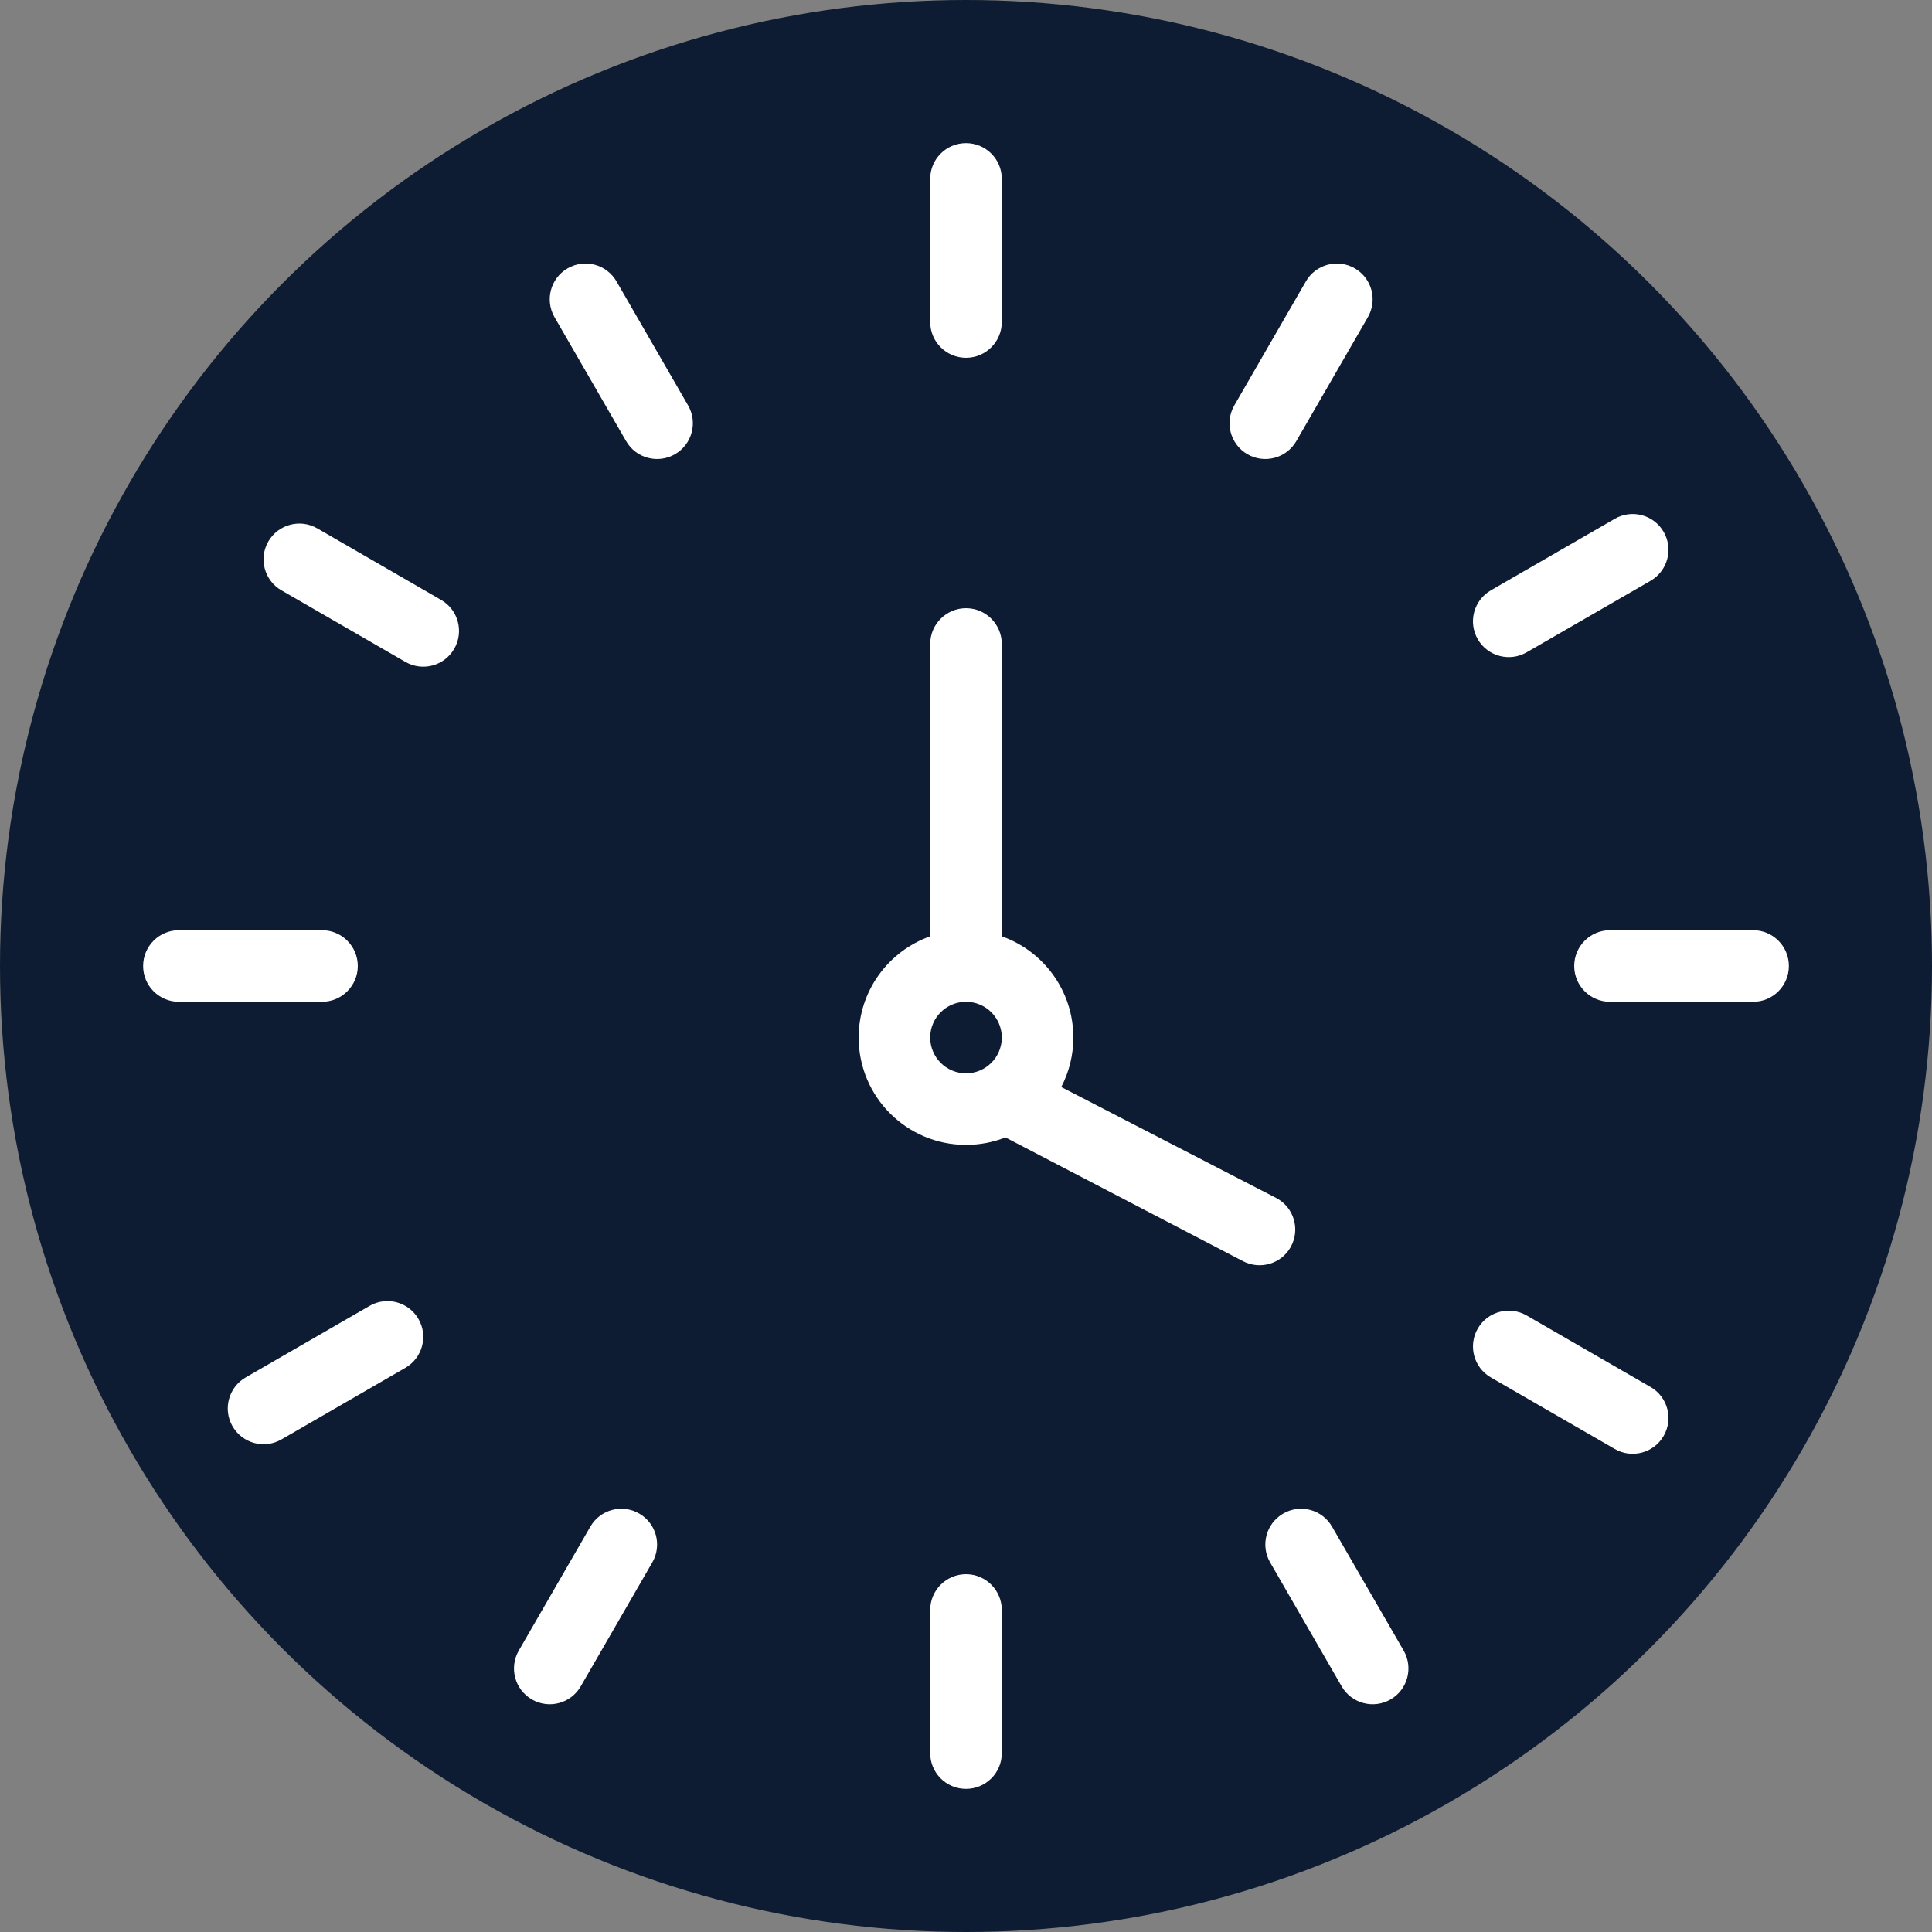 <svg width="36" height="36" viewBox="0 0 36 36" fill="none" xmlns="http://www.w3.org/2000/svg">
<rect x="0" y="0" width="36" height="36" fill="#808080" stroke="none"/>
<circle cx="18" cy="18" r="18" fill="#0D1C32"/>
<path d="M18.667 3.333C18.667 2.965 18.368 2.667 18 2.667C17.632 2.667 17.333 2.965 17.333 3.333V6C17.333 6.368 17.632 6.667 18 6.667C18.368 6.667 18.667 6.368 18.667 6V3.333Z" fill="white"/>
<path d="M18.667 32.667C18.667 33.035 18.368 33.333 18 33.333C17.632 33.333 17.333 33.035 17.333 32.667V30C17.333 29.632 17.632 29.333 18 29.333C18.368 29.333 18.667 29.632 18.667 30V32.667Z" fill="white"/>
<path d="M24.333 5.244C24.517 4.925 24.925 4.816 25.244 5C25.563 5.184 25.672 5.592 25.488 5.911L24.155 8.22C23.971 8.539 23.563 8.648 23.244 8.464C22.925 8.28 22.816 7.872 23 7.554L24.333 5.244Z" fill="white"/>
<path d="M26.155 30.756C26.339 31.075 26.23 31.483 25.911 31.667C25.592 31.851 25.184 31.742 25 31.423L23.667 29.113C23.483 28.794 23.592 28.387 23.911 28.203C24.23 28.018 24.637 28.128 24.821 28.447L26.155 30.756Z" fill="white"/>
<path d="M30.089 9.667C30.408 9.483 30.816 9.592 31 9.911C31.184 10.23 31.075 10.637 30.756 10.822L28.447 12.155C28.128 12.339 27.72 12.23 27.536 11.911C27.352 11.592 27.461 11.184 27.78 11L30.089 9.667Z" fill="white"/>
<path d="M30.756 25.845C31.075 26.029 31.184 26.437 31 26.756C30.816 27.075 30.408 27.184 30.089 27L27.78 25.667C27.461 25.483 27.352 25.075 27.536 24.756C27.72 24.437 28.128 24.328 28.447 24.512L30.756 25.845Z" fill="white"/>
<path d="M32.667 17.333C33.035 17.333 33.333 17.632 33.333 18C33.333 18.368 33.035 18.667 32.667 18.667H30C29.632 18.667 29.333 18.368 29.333 18C29.333 17.632 29.632 17.333 30 17.333H32.667Z" fill="white"/>
<path d="M6 18.667C6.368 18.667 6.667 18.368 6.667 18C6.667 17.632 6.368 17.333 6 17.333H3.333C2.965 17.333 2.667 17.632 2.667 18C2.667 18.368 2.965 18.667 3.333 18.667H6Z" fill="white"/>
<path d="M10.333 5.911C10.149 5.592 10.258 5.184 10.577 5C10.896 4.816 11.304 4.925 11.488 5.244L12.821 7.554C13.005 7.872 12.896 8.28 12.577 8.464C12.258 8.648 11.851 8.539 11.667 8.22L10.333 5.911Z" fill="white"/>
<path d="M10.821 31.423C10.637 31.742 10.23 31.851 9.911 31.667C9.592 31.483 9.483 31.075 9.667 30.756L11 28.447C11.184 28.128 11.592 28.018 11.911 28.203C12.23 28.387 12.339 28.794 12.155 29.113L10.821 31.423Z" fill="white"/>
<path d="M5.244 11C4.925 10.816 4.816 10.408 5 10.089C5.184 9.771 5.592 9.661 5.911 9.845L8.22 11.179C8.539 11.363 8.648 11.771 8.464 12.089C8.28 12.408 7.872 12.518 7.553 12.333L5.244 11Z" fill="white"/>
<path d="M5.244 26.822C4.925 27.006 4.517 26.896 4.333 26.577C4.149 26.259 4.259 25.851 4.577 25.667L6.887 24.333C7.206 24.149 7.613 24.259 7.797 24.577C7.982 24.896 7.872 25.304 7.553 25.488L5.244 26.822Z" fill="white"/>
<path fill-rule="evenodd" clip-rule="evenodd" d="M18 11.333C17.632 11.333 17.333 11.632 17.333 12V17.447C16.556 17.722 16 18.462 16 19.333C16 20.438 16.895 21.333 18 21.333C18.259 21.333 18.507 21.284 18.735 21.194L23.163 23.501C23.479 23.665 23.868 23.552 24.046 23.244C24.236 22.915 24.113 22.494 23.775 22.32L19.775 20.255C19.919 19.979 20 19.666 20 19.333C20 18.462 19.444 17.722 18.667 17.447V12C18.667 11.632 18.368 11.333 18 11.333ZM18 20C18.368 20 18.667 19.701 18.667 19.333C18.667 18.965 18.368 18.667 18 18.667C17.632 18.667 17.333 18.965 17.333 19.333C17.333 19.701 17.632 20 18 20Z" fill="white"/>
</svg>

